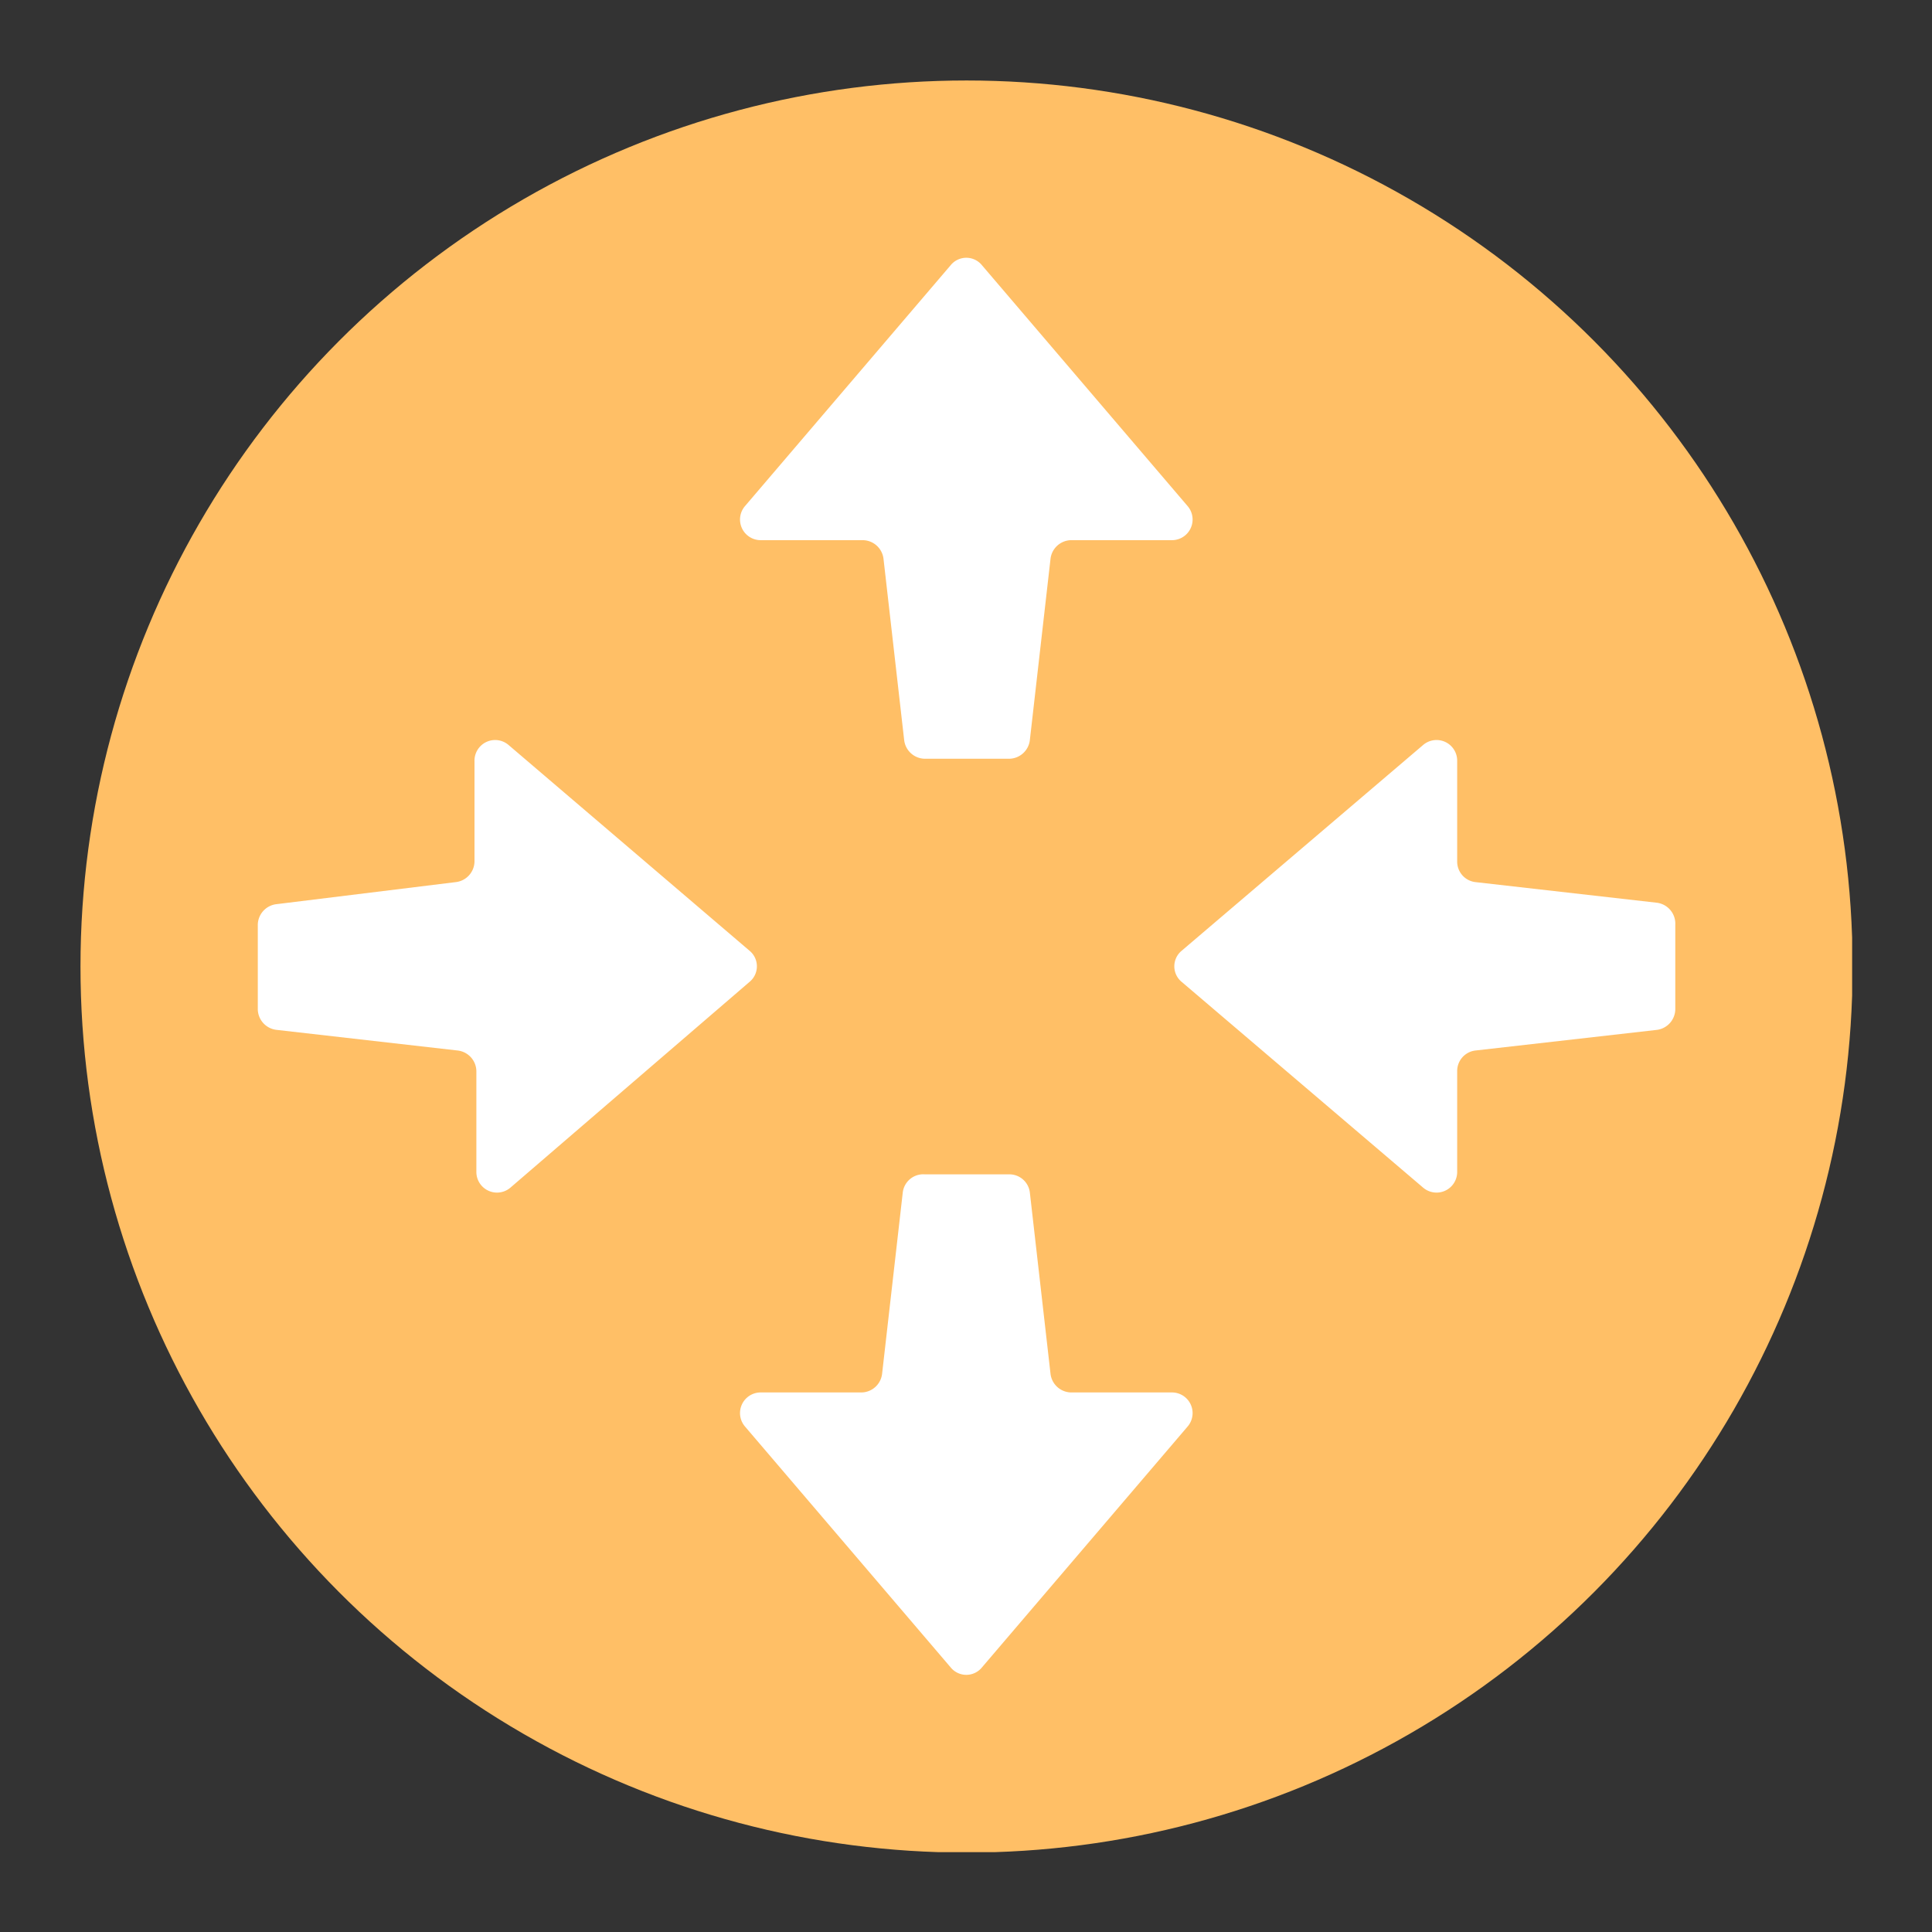 <svg id="SvgjsSvg1001" width="288" height="288" xmlns="http://www.w3.org/2000/svg" version="1.1" xmlns:xlink="http://www.w3.org/1999/xlink" xmlns:svgjs="http://svgjs.com/svgjs"><rect width="100%" height="100%" fill="#333333" stroke="none"/><defs id="SvgjsDefs1002"></defs><g id="SvgjsG1008" transform="matrix(0.917,0,0,0.917,11.998,11.998)"><svg xmlns="http://www.w3.org/2000/svg" viewBox="0 0 37.77 37.77" width="288" height="288"><circle cx="18.89" cy="18.89" r="18.89" fill="#ffbf66" class="color5098d9 svgShape"></circle><g fill="#66ccff" class="colorf9ffff svgShape"><path d="M19.8 14.46h-1.8a.45.45 0 01-.44-.4l-.44-3.86a.45.45 0 00-.44-.4h-2.17a.44.44 0 01-.34-.73l4.38-5.13a.43.43 0 01.67 0l4.38 5.13a.44.44 0 01-.34.73h-2.14a.45.45 0 00-.44.4l-.44 3.86a.45.45 0 01-.44.4zM18 23.32h1.8a.44.44 0 01.44.39l.44 3.86a.45.45 0 00.44.4h2.14a.44.44 0 01.34.73l-4.38 5.13a.43.43 0 01-.67 0l-4.38-5.13a.44.44 0 01.34-.73h2.14a.45.45 0 00.44-.4l.44-3.86a.44.44 0 01.47-.39zM34 18v1.8a.45.45 0 01-.39.44l-3.87.44a.44.44 0 00-.39.44v2.14a.44.44 0 01-.73.34l-5.14-4.38a.43.43 0 010-.67l5.14-4.38a.44.44 0 01.73.34v2.14a.44.44 0 00.39.44l3.87.44a.45.45 0 01.39.47zM3.78 19.8v-1.8a.45.45 0 01.4-.44l3.82-.47a.45.45 0 00.4-.44v-2.14a.44.44 0 01.73-.34l5.13 4.38a.43.43 0 010 .67l-5.09 4.38a.44.44 0 01-.73-.34v-2.14a.45.45 0 00-.4-.44l-3.86-.44a.45.45 0 01-.4-.44z" fill="#ffffff" class="color000 svgShape"></path></g></svg></g></svg>